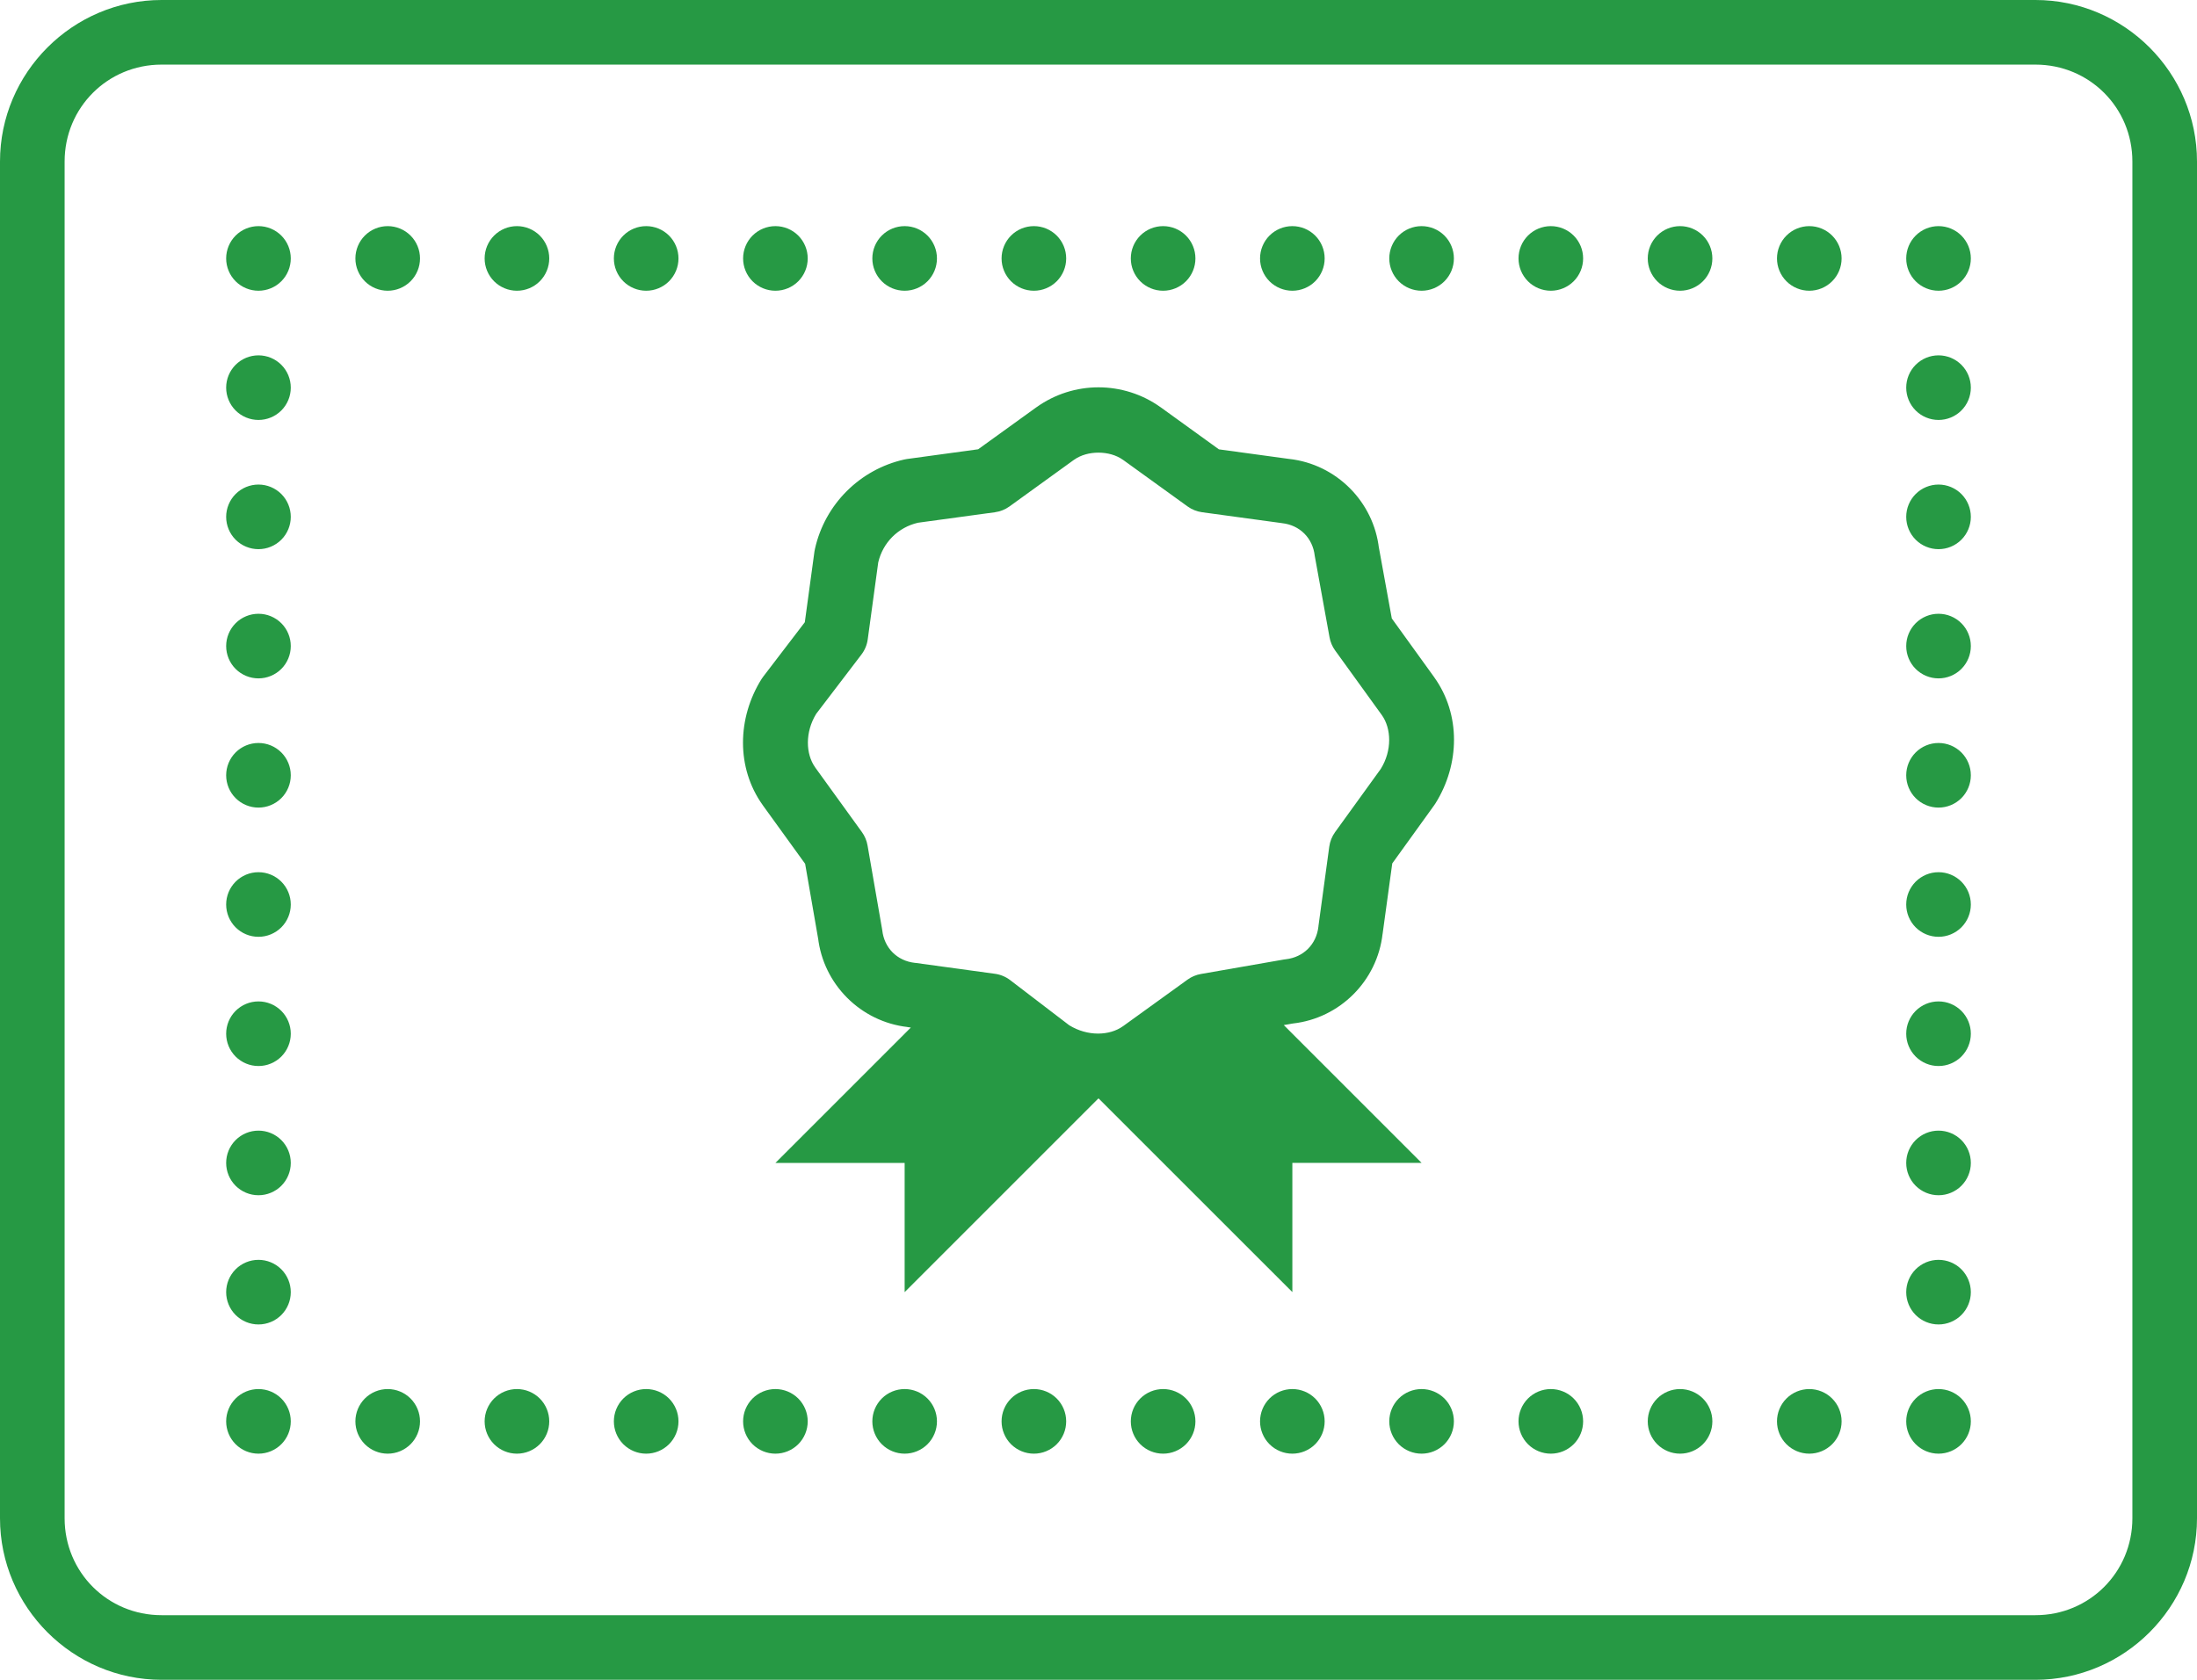 <svg width="102" height="78" viewBox="0 0 102 78" fill="none" xmlns="http://www.w3.org/2000/svg">
<path d="M7.5 0C3.376 0 0 3.376 0 7.5V70.5C0 74.624 3.376 78 7.5 78H94.5C98.624 78 102 74.624 102 70.5V7.5C102 3.376 98.624 0 94.5 0H7.5ZM7.5 3H94.5C97.003 3 99 4.997 99 7.5V70.5C99 73.003 97.003 75 94.5 75H7.5C4.997 75 3 73.003 3 70.5V7.5C3 4.997 4.997 3 7.5 3ZM12 10.5C11.602 10.5 11.221 10.658 10.939 10.939C10.658 11.221 10.5 11.602 10.5 12C10.5 12.398 10.658 12.779 10.939 13.061C11.221 13.342 11.602 13.5 12 13.5C12.398 13.5 12.779 13.342 13.061 13.061C13.342 12.779 13.5 12.398 13.5 12C13.5 11.602 13.342 11.221 13.061 10.939C12.779 10.658 12.398 10.5 12 10.5ZM18 10.5C17.602 10.5 17.221 10.658 16.939 10.939C16.658 11.221 16.5 11.602 16.5 12C16.5 12.398 16.658 12.779 16.939 13.061C17.221 13.342 17.602 13.5 18 13.5C18.398 13.5 18.779 13.342 19.061 13.061C19.342 12.779 19.5 12.398 19.5 12C19.5 11.602 19.342 11.221 19.061 10.939C18.779 10.658 18.398 10.5 18 10.5ZM24 10.5C23.602 10.5 23.221 10.658 22.939 10.939C22.658 11.221 22.5 11.602 22.5 12C22.5 12.398 22.658 12.779 22.939 13.061C23.221 13.342 23.602 13.5 24 13.5C24.398 13.5 24.779 13.342 25.061 13.061C25.342 12.779 25.5 12.398 25.5 12C25.5 11.602 25.342 11.221 25.061 10.939C24.779 10.658 24.398 10.5 24 10.5ZM30 10.5C29.602 10.5 29.221 10.658 28.939 10.939C28.658 11.221 28.5 11.602 28.5 12C28.5 12.398 28.658 12.779 28.939 13.061C29.221 13.342 29.602 13.5 30 13.5C30.398 13.5 30.779 13.342 31.061 13.061C31.342 12.779 31.5 12.398 31.5 12C31.5 11.602 31.342 11.221 31.061 10.939C30.779 10.658 30.398 10.5 30 10.5ZM36 10.5C35.602 10.5 35.221 10.658 34.939 10.939C34.658 11.221 34.5 11.602 34.5 12C34.5 12.398 34.658 12.779 34.939 13.061C35.221 13.342 35.602 13.5 36 13.5C36.398 13.5 36.779 13.342 37.061 13.061C37.342 12.779 37.5 12.398 37.5 12C37.5 11.602 37.342 11.221 37.061 10.939C36.779 10.658 36.398 10.5 36 10.5ZM42 10.5C41.602 10.5 41.221 10.658 40.939 10.939C40.658 11.221 40.5 11.602 40.5 12C40.5 12.398 40.658 12.779 40.939 13.061C41.221 13.342 41.602 13.5 42 13.5C42.398 13.5 42.779 13.342 43.061 13.061C43.342 12.779 43.5 12.398 43.5 12C43.5 11.602 43.342 11.221 43.061 10.939C42.779 10.658 42.398 10.5 42 10.5ZM48 10.5C47.602 10.5 47.221 10.658 46.939 10.939C46.658 11.221 46.5 11.602 46.5 12C46.5 12.398 46.658 12.779 46.939 13.061C47.221 13.342 47.602 13.5 48 13.5C48.398 13.5 48.779 13.342 49.061 13.061C49.342 12.779 49.5 12.398 49.5 12C49.5 11.602 49.342 11.221 49.061 10.939C48.779 10.658 48.398 10.5 48 10.5ZM54 10.5C53.602 10.5 53.221 10.658 52.939 10.939C52.658 11.221 52.5 11.602 52.5 12C52.5 12.398 52.658 12.779 52.939 13.061C53.221 13.342 53.602 13.5 54 13.5C54.398 13.5 54.779 13.342 55.061 13.061C55.342 12.779 55.5 12.398 55.5 12C55.5 11.602 55.342 11.221 55.061 10.939C54.779 10.658 54.398 10.5 54 10.5ZM60 10.5C59.602 10.5 59.221 10.658 58.939 10.939C58.658 11.221 58.5 11.602 58.5 12C58.5 12.398 58.658 12.779 58.939 13.061C59.221 13.342 59.602 13.5 60 13.5C60.398 13.5 60.779 13.342 61.061 13.061C61.342 12.779 61.5 12.398 61.5 12C61.5 11.602 61.342 11.221 61.061 10.939C60.779 10.658 60.398 10.5 60 10.5ZM66 10.5C65.602 10.5 65.221 10.658 64.939 10.939C64.658 11.221 64.5 11.602 64.5 12C64.5 12.398 64.658 12.779 64.939 13.061C65.221 13.342 65.602 13.5 66 13.5C66.398 13.5 66.779 13.342 67.061 13.061C67.342 12.779 67.5 12.398 67.5 12C67.5 11.602 67.342 11.221 67.061 10.939C66.779 10.658 66.398 10.5 66 10.5ZM72 10.5C71.602 10.5 71.221 10.658 70.939 10.939C70.658 11.221 70.5 11.602 70.5 12C70.5 12.398 70.658 12.779 70.939 13.061C71.221 13.342 71.602 13.5 72 13.5C72.398 13.5 72.779 13.342 73.061 13.061C73.342 12.779 73.5 12.398 73.5 12C73.5 11.602 73.342 11.221 73.061 10.939C72.779 10.658 72.398 10.5 72 10.5ZM78 10.5C77.602 10.5 77.221 10.658 76.939 10.939C76.658 11.221 76.5 11.602 76.5 12C76.5 12.398 76.658 12.779 76.939 13.061C77.221 13.342 77.602 13.5 78 13.5C78.398 13.5 78.779 13.342 79.061 13.061C79.342 12.779 79.5 12.398 79.5 12C79.5 11.602 79.342 11.221 79.061 10.939C78.779 10.658 78.398 10.5 78 10.5ZM84 10.5C83.602 10.5 83.221 10.658 82.939 10.939C82.658 11.221 82.5 11.602 82.5 12C82.5 12.398 82.658 12.779 82.939 13.061C83.221 13.342 83.602 13.5 84 13.5C84.398 13.5 84.779 13.342 85.061 13.061C85.342 12.779 85.5 12.398 85.5 12C85.5 11.602 85.342 11.221 85.061 10.939C84.779 10.658 84.398 10.5 84 10.5ZM90 10.5C89.602 10.5 89.221 10.658 88.939 10.939C88.658 11.221 88.5 11.602 88.5 12C88.5 12.398 88.658 12.779 88.939 13.061C89.221 13.342 89.602 13.5 90 13.5C90.398 13.5 90.779 13.342 91.061 13.061C91.342 12.779 91.5 12.398 91.5 12C91.5 11.602 91.342 11.221 91.061 10.939C90.779 10.658 90.398 10.5 90 10.5ZM12 16.5C11.602 16.5 11.221 16.658 10.939 16.939C10.658 17.221 10.5 17.602 10.5 18C10.5 18.398 10.658 18.779 10.939 19.061C11.221 19.342 11.602 19.5 12 19.5C12.398 19.5 12.779 19.342 13.061 19.061C13.342 18.779 13.5 18.398 13.5 18C13.5 17.602 13.342 17.221 13.061 16.939C12.779 16.658 12.398 16.5 12 16.5ZM90 16.5C89.602 16.5 89.221 16.658 88.939 16.939C88.658 17.221 88.5 17.602 88.5 18C88.5 18.398 88.658 18.779 88.939 19.061C89.221 19.342 89.602 19.5 90 19.5C90.398 19.5 90.779 19.342 91.061 19.061C91.342 18.779 91.5 18.398 91.5 18C91.5 17.602 91.342 17.221 91.061 16.939C90.779 16.658 90.398 16.5 90 16.5ZM51 17.985C49.991 17.985 48.983 18.293 48.123 18.908C48.121 18.909 48.119 18.91 48.117 18.911L45.413 20.862L42.105 21.314C42.064 21.32 42.023 21.327 41.982 21.337C39.918 21.799 38.298 23.418 37.837 25.482C37.827 25.523 37.82 25.564 37.813 25.605L37.365 28.893L35.435 31.418C35.407 31.455 35.38 31.493 35.355 31.532C34.221 33.346 34.178 35.66 35.408 37.38C35.409 37.382 35.41 37.384 35.411 37.386L37.38 40.11L37.989 43.617L37.977 43.526C38.221 45.708 39.962 47.446 42.144 47.69L42.105 47.687L42.287 47.713L36 54H42V60L50.991 51.009C50.997 51.009 51.003 51.009 51.009 51.009L60 59.997V53.997H66L59.602 47.599L60.026 47.525C62.208 47.282 63.946 45.541 64.189 43.359L64.186 43.395L64.638 40.093L66.589 37.386C66.608 37.359 66.627 37.332 66.644 37.304C67.779 35.49 67.822 33.176 66.592 31.456C66.591 31.454 66.59 31.452 66.589 31.45L64.617 28.717L64.008 25.374L64.022 25.477C63.779 23.296 62.04 21.556 59.859 21.311H59.856L56.59 20.865L53.886 18.911C53.884 18.91 53.882 18.909 53.88 18.908C53.02 18.293 52.009 17.986 51 17.985ZM51 21.018C51.41 21.018 51.822 21.128 52.131 21.349H52.134L55.137 23.517C55.337 23.661 55.569 23.753 55.813 23.786L59.487 24.287C59.5 24.289 59.513 24.291 59.525 24.293C60.35 24.385 60.948 24.986 61.04 25.811C61.045 25.844 61.051 25.877 61.058 25.91L61.726 29.59C61.765 29.81 61.853 30.018 61.983 30.199L64.157 33.208C64.596 33.827 64.637 34.846 64.105 35.704L61.983 38.64C61.84 38.839 61.747 39.07 61.714 39.313L61.213 42.99C61.212 43.002 61.211 43.014 61.21 43.025C61.118 43.85 60.517 44.451 59.692 44.543C59.662 44.546 59.632 44.55 59.602 44.555L55.758 45.226C55.534 45.264 55.321 45.353 55.137 45.486L52.134 47.654H52.131L52.128 47.657C51.511 48.095 50.497 48.134 49.641 47.607L46.898 45.51C46.691 45.352 46.447 45.251 46.19 45.217L42.513 44.713C42.5 44.712 42.487 44.711 42.475 44.71C41.65 44.618 41.052 44.017 40.96 43.192C40.956 43.162 40.951 43.132 40.945 43.102L40.277 39.255C40.238 39.031 40.148 38.818 40.014 38.634L37.846 35.634V35.631L37.843 35.628C37.406 35.012 37.369 34.002 37.893 33.147L39.99 30.398C40.149 30.192 40.251 29.948 40.286 29.689L40.773 26.118C40.987 25.194 41.694 24.487 42.618 24.273L46.19 23.786C46.434 23.753 46.666 23.661 46.866 23.517L49.869 21.346H49.872C50.179 21.127 50.59 21.017 51 21.018ZM12 22.5C11.602 22.5 11.221 22.658 10.939 22.939C10.658 23.221 10.5 23.602 10.5 24C10.5 24.398 10.658 24.779 10.939 25.061C11.221 25.342 11.602 25.5 12 25.5C12.398 25.5 12.779 25.342 13.061 25.061C13.342 24.779 13.5 24.398 13.5 24C13.5 23.602 13.342 23.221 13.061 22.939C12.779 22.658 12.398 22.5 12 22.5ZM90 22.5C89.602 22.5 89.221 22.658 88.939 22.939C88.658 23.221 88.5 23.602 88.5 24C88.5 24.398 88.658 24.779 88.939 25.061C89.221 25.342 89.602 25.5 90 25.5C90.398 25.5 90.779 25.342 91.061 25.061C91.342 24.779 91.5 24.398 91.5 24C91.5 23.602 91.342 23.221 91.061 22.939C90.779 22.658 90.398 22.5 90 22.5ZM12 28.5C11.602 28.5 11.221 28.658 10.939 28.939C10.658 29.221 10.5 29.602 10.5 30C10.5 30.398 10.658 30.779 10.939 31.061C11.221 31.342 11.602 31.5 12 31.5C12.398 31.5 12.779 31.342 13.061 31.061C13.342 30.779 13.5 30.398 13.5 30C13.5 29.602 13.342 29.221 13.061 28.939C12.779 28.658 12.398 28.5 12 28.5ZM90 28.5C89.602 28.5 89.221 28.658 88.939 28.939C88.658 29.221 88.5 29.602 88.5 30C88.5 30.398 88.658 30.779 88.939 31.061C89.221 31.342 89.602 31.5 90 31.5C90.398 31.5 90.779 31.342 91.061 31.061C91.342 30.779 91.5 30.398 91.5 30C91.5 29.602 91.342 29.221 91.061 28.939C90.779 28.658 90.398 28.5 90 28.5ZM12 34.5C11.602 34.5 11.221 34.658 10.939 34.939C10.658 35.221 10.5 35.602 10.5 36C10.5 36.398 10.658 36.779 10.939 37.061C11.221 37.342 11.602 37.5 12 37.5C12.398 37.5 12.779 37.342 13.061 37.061C13.342 36.779 13.5 36.398 13.5 36C13.5 35.602 13.342 35.221 13.061 34.939C12.779 34.658 12.398 34.5 12 34.5ZM90 34.5C89.602 34.5 89.221 34.658 88.939 34.939C88.658 35.221 88.5 35.602 88.5 36C88.5 36.398 88.658 36.779 88.939 37.061C89.221 37.342 89.602 37.5 90 37.5C90.398 37.5 90.779 37.342 91.061 37.061C91.342 36.779 91.5 36.398 91.5 36C91.5 35.602 91.342 35.221 91.061 34.939C90.779 34.658 90.398 34.5 90 34.5ZM12 40.5C11.602 40.5 11.221 40.658 10.939 40.939C10.658 41.221 10.5 41.602 10.5 42C10.5 42.398 10.658 42.779 10.939 43.061C11.221 43.342 11.602 43.5 12 43.5C12.398 43.5 12.779 43.342 13.061 43.061C13.342 42.779 13.5 42.398 13.5 42C13.5 41.602 13.342 41.221 13.061 40.939C12.779 40.658 12.398 40.5 12 40.5ZM90 40.5C89.602 40.5 89.221 40.658 88.939 40.939C88.658 41.221 88.5 41.602 88.5 42C88.5 42.398 88.658 42.779 88.939 43.061C89.221 43.342 89.602 43.5 90 43.5C90.398 43.5 90.779 43.342 91.061 43.061C91.342 42.779 91.5 42.398 91.5 42C91.5 41.602 91.342 41.221 91.061 40.939C90.779 40.658 90.398 40.5 90 40.5ZM12 46.5C11.602 46.5 11.221 46.658 10.939 46.939C10.658 47.221 10.5 47.602 10.5 48C10.5 48.398 10.658 48.779 10.939 49.061C11.221 49.342 11.602 49.5 12 49.5C12.398 49.5 12.779 49.342 13.061 49.061C13.342 48.779 13.5 48.398 13.5 48C13.5 47.602 13.342 47.221 13.061 46.939C12.779 46.658 12.398 46.5 12 46.5ZM90 46.5C89.602 46.5 89.221 46.658 88.939 46.939C88.658 47.221 88.5 47.602 88.5 48C88.5 48.398 88.658 48.779 88.939 49.061C89.221 49.342 89.602 49.5 90 49.5C90.398 49.5 90.779 49.342 91.061 49.061C91.342 48.779 91.5 48.398 91.5 48C91.5 47.602 91.342 47.221 91.061 46.939C90.779 46.658 90.398 46.5 90 46.5ZM12 52.5C11.602 52.5 11.221 52.658 10.939 52.939C10.658 53.221 10.5 53.602 10.5 54C10.5 54.398 10.658 54.779 10.939 55.061C11.221 55.342 11.602 55.5 12 55.5C12.398 55.5 12.779 55.342 13.061 55.061C13.342 54.779 13.5 54.398 13.5 54C13.5 53.602 13.342 53.221 13.061 52.939C12.779 52.658 12.398 52.5 12 52.5ZM90 52.5C89.602 52.5 89.221 52.658 88.939 52.939C88.658 53.221 88.5 53.602 88.5 54C88.5 54.398 88.658 54.779 88.939 55.061C89.221 55.342 89.602 55.5 90 55.5C90.398 55.5 90.779 55.342 91.061 55.061C91.342 54.779 91.5 54.398 91.5 54C91.5 53.602 91.342 53.221 91.061 52.939C90.779 52.658 90.398 52.5 90 52.5ZM12 58.5C11.602 58.5 11.221 58.658 10.939 58.939C10.658 59.221 10.5 59.602 10.5 60C10.5 60.398 10.658 60.779 10.939 61.061C11.221 61.342 11.602 61.5 12 61.5C12.398 61.5 12.779 61.342 13.061 61.061C13.342 60.779 13.5 60.398 13.5 60C13.5 59.602 13.342 59.221 13.061 58.939C12.779 58.658 12.398 58.5 12 58.5ZM90 58.5C89.602 58.5 89.221 58.658 88.939 58.939C88.658 59.221 88.5 59.602 88.5 60C88.5 60.398 88.658 60.779 88.939 61.061C89.221 61.342 89.602 61.5 90 61.5C90.398 61.5 90.779 61.342 91.061 61.061C91.342 60.779 91.5 60.398 91.5 60C91.5 59.602 91.342 59.221 91.061 58.939C90.779 58.658 90.398 58.5 90 58.5ZM12 64.5C11.602 64.5 11.221 64.658 10.939 64.939C10.658 65.221 10.5 65.602 10.5 66C10.5 66.398 10.658 66.779 10.939 67.061C11.221 67.342 11.602 67.5 12 67.5C12.398 67.5 12.779 67.342 13.061 67.061C13.342 66.779 13.5 66.398 13.5 66C13.5 65.602 13.342 65.221 13.061 64.939C12.779 64.658 12.398 64.5 12 64.5ZM18 64.5C17.602 64.5 17.221 64.658 16.939 64.939C16.658 65.221 16.5 65.602 16.5 66C16.5 66.398 16.658 66.779 16.939 67.061C17.221 67.342 17.602 67.5 18 67.5C18.398 67.5 18.779 67.342 19.061 67.061C19.342 66.779 19.5 66.398 19.5 66C19.5 65.602 19.342 65.221 19.061 64.939C18.779 64.658 18.398 64.5 18 64.5ZM24 64.5C23.602 64.5 23.221 64.658 22.939 64.939C22.658 65.221 22.5 65.602 22.5 66C22.5 66.398 22.658 66.779 22.939 67.061C23.221 67.342 23.602 67.5 24 67.5C24.398 67.5 24.779 67.342 25.061 67.061C25.342 66.779 25.5 66.398 25.5 66C25.5 65.602 25.342 65.221 25.061 64.939C24.779 64.658 24.398 64.5 24 64.5ZM30 64.5C29.602 64.5 29.221 64.658 28.939 64.939C28.658 65.221 28.5 65.602 28.5 66C28.5 66.398 28.658 66.779 28.939 67.061C29.221 67.342 29.602 67.5 30 67.5C30.398 67.5 30.779 67.342 31.061 67.061C31.342 66.779 31.5 66.398 31.5 66C31.5 65.602 31.342 65.221 31.061 64.939C30.779 64.658 30.398 64.5 30 64.5ZM36 64.5C35.602 64.5 35.221 64.658 34.939 64.939C34.658 65.221 34.5 65.602 34.5 66C34.5 66.398 34.658 66.779 34.939 67.061C35.221 67.342 35.602 67.5 36 67.5C36.398 67.5 36.779 67.342 37.061 67.061C37.342 66.779 37.5 66.398 37.5 66C37.5 65.602 37.342 65.221 37.061 64.939C36.779 64.658 36.398 64.5 36 64.5ZM42 64.5C41.602 64.5 41.221 64.658 40.939 64.939C40.658 65.221 40.5 65.602 40.5 66C40.5 66.398 40.658 66.779 40.939 67.061C41.221 67.342 41.602 67.5 42 67.5C42.398 67.5 42.779 67.342 43.061 67.061C43.342 66.779 43.5 66.398 43.5 66C43.5 65.602 43.342 65.221 43.061 64.939C42.779 64.658 42.398 64.5 42 64.5ZM48 64.5C47.602 64.5 47.221 64.658 46.939 64.939C46.658 65.221 46.5 65.602 46.5 66C46.5 66.398 46.658 66.779 46.939 67.061C47.221 67.342 47.602 67.5 48 67.5C48.398 67.5 48.779 67.342 49.061 67.061C49.342 66.779 49.5 66.398 49.5 66C49.5 65.602 49.342 65.221 49.061 64.939C48.779 64.658 48.398 64.5 48 64.5ZM54 64.5C53.602 64.5 53.221 64.658 52.939 64.939C52.658 65.221 52.5 65.602 52.5 66C52.5 66.398 52.658 66.779 52.939 67.061C53.221 67.342 53.602 67.5 54 67.5C54.398 67.5 54.779 67.342 55.061 67.061C55.342 66.779 55.5 66.398 55.5 66C55.5 65.602 55.342 65.221 55.061 64.939C54.779 64.658 54.398 64.5 54 64.5ZM60 64.5C59.602 64.5 59.221 64.658 58.939 64.939C58.658 65.221 58.5 65.602 58.5 66C58.5 66.398 58.658 66.779 58.939 67.061C59.221 67.342 59.602 67.5 60 67.5C60.398 67.5 60.779 67.342 61.061 67.061C61.342 66.779 61.5 66.398 61.5 66C61.5 65.602 61.342 65.221 61.061 64.939C60.779 64.658 60.398 64.5 60 64.5ZM66 64.5C65.602 64.5 65.221 64.658 64.939 64.939C64.658 65.221 64.5 65.602 64.5 66C64.5 66.398 64.658 66.779 64.939 67.061C65.221 67.342 65.602 67.5 66 67.5C66.398 67.5 66.779 67.342 67.061 67.061C67.342 66.779 67.5 66.398 67.5 66C67.5 65.602 67.342 65.221 67.061 64.939C66.779 64.658 66.398 64.5 66 64.5ZM72 64.5C71.602 64.5 71.221 64.658 70.939 64.939C70.658 65.221 70.5 65.602 70.5 66C70.5 66.398 70.658 66.779 70.939 67.061C71.221 67.342 71.602 67.5 72 67.5C72.398 67.5 72.779 67.342 73.061 67.061C73.342 66.779 73.5 66.398 73.5 66C73.5 65.602 73.342 65.221 73.061 64.939C72.779 64.658 72.398 64.5 72 64.5ZM78 64.5C77.602 64.5 77.221 64.658 76.939 64.939C76.658 65.221 76.5 65.602 76.5 66C76.5 66.398 76.658 66.779 76.939 67.061C77.221 67.342 77.602 67.5 78 67.5C78.398 67.5 78.779 67.342 79.061 67.061C79.342 66.779 79.5 66.398 79.5 66C79.5 65.602 79.342 65.221 79.061 64.939C78.779 64.658 78.398 64.5 78 64.5ZM84 64.5C83.602 64.5 83.221 64.658 82.939 64.939C82.658 65.221 82.5 65.602 82.5 66C82.5 66.398 82.658 66.779 82.939 67.061C83.221 67.342 83.602 67.5 84 67.5C84.398 67.5 84.779 67.342 85.061 67.061C85.342 66.779 85.5 66.398 85.5 66C85.5 65.602 85.342 65.221 85.061 64.939C84.779 64.658 84.398 64.5 84 64.5ZM90 64.5C89.602 64.5 89.221 64.658 88.939 64.939C88.658 65.221 88.5 65.602 88.5 66C88.5 66.398 88.658 66.779 88.939 67.061C89.221 67.342 89.602 67.5 90 67.5C90.398 67.5 90.779 67.342 91.061 67.061C91.342 66.779 91.5 66.398 91.5 66C91.5 65.602 91.342 65.221 91.061 64.939C90.779 64.658 90.398 64.5 90 64.5Z" fill="#269944"/>
</svg>
